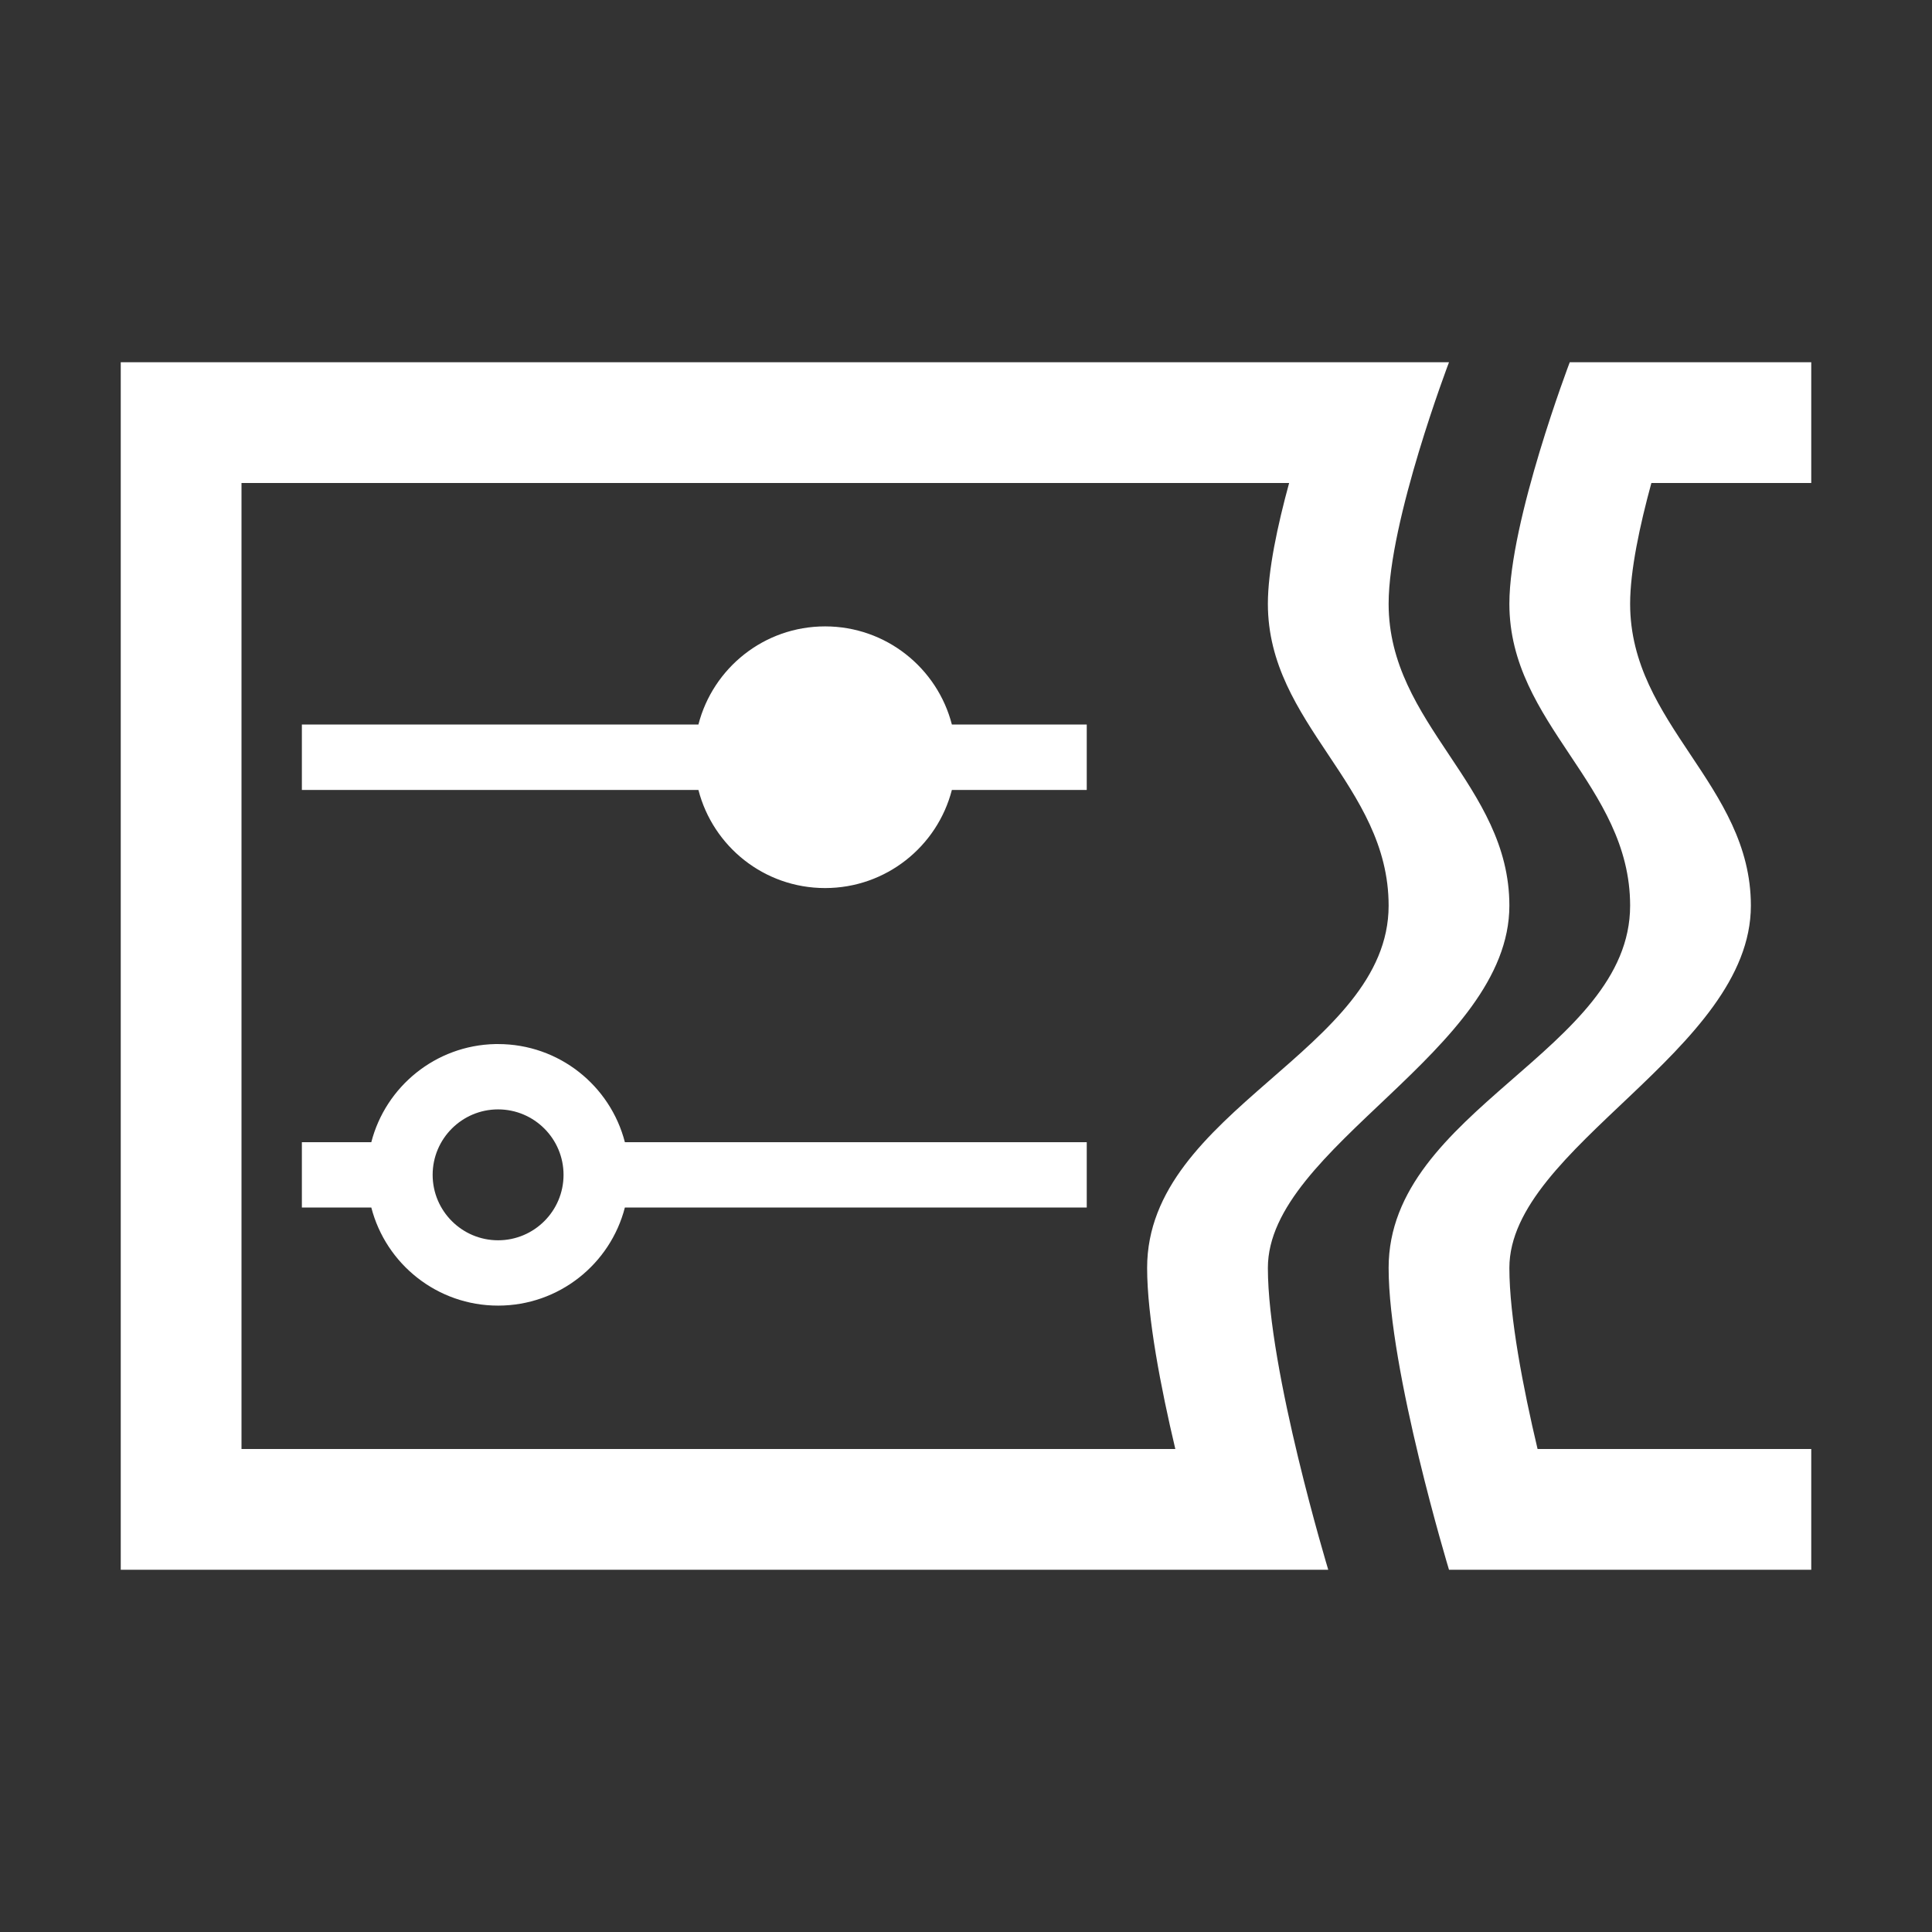 <?xml version="1.0" encoding="UTF-8" standalone="no"?>
<svg
   viewBox="0 0 16 16"
   version="1.1"
   id="svg5"
   sodipodi:docname="tune_toolbar.svg"
   inkscape:version="1.1 (c4e8f9e, 2021-05-24)"
   width="32"
   height="32"
   xmlns:inkscape="http://www.inkscape.org/namespaces/inkscape"
   xmlns:sodipodi="http://sodipodi.sourceforge.net/DTD/sodipodi-0.dtd"
   xmlns="http://www.w3.org/2000/svg"
   xmlns:svg="http://www.w3.org/2000/svg"
   xmlns:rdf="http://www.w3.org/1999/02/22-rdf-syntax-ns#"
   xmlns:cc="http://creativecommons.org/ns#"
   xmlns:dc="http://purl.org/dc/elements/1.1/">
  <rect x="0" y="0" width="16" height="16" fill="#333333" stroke="none"/>
  <sodipodi:namedview
     pagecolor="#ffffff"
     bordercolor="#666666"
     borderopacity="1"
     objecttolerance="10"
     gridtolerance="10"
     guidetolerance="10"
     inkscape:pageopacity="0"
     inkscape:pageshadow="2"
     inkscape:window-width="1710"
     inkscape:window-height="1499"
     id="namedview7"
     showgrid="true"
     inkscape:zoom="22.627417"
     inkscape:cx="17.964932"
     inkscape:cy="21.323689"
     inkscape:window-x="2049"
     inkscape:window-y="79"
     inkscape:window-maximized="0"
     inkscape:current-layer="svg5"
     inkscape:snap-bbox="true"
     inkscape:bbox-nodes="true"
     inkscape:snap-page="true"
     inkscape:document-rotation="0"
     inkscape:snap-bbox-edge-midpoints="true"
     inkscape:snap-grids="true"
     inkscape:object-nodes="true"
     inkscape:pagecheckerboard="0">
    <inkscape:grid
       type="xygrid"
       id="grid828" />
  </sodipodi:namedview>
  <defs
     id="defs3051">
    <style
       type="text/css"
       id="current-color-scheme">
      .ColorScheme-Text {
        color:#232629;
      }
      </style>
  </defs>
  <path
     id="path2569"
     style="color:#232629;fill:#ffffff;fill-opacity:1;stroke:none;stroke-width:2"
     d="M 2 6 L 2 24 L 2 26 L 20 26 L 22 26 C 22 26 21 22.7 21 21 C 21 19 25 17.404 25 15 C 25 13 23 12 23 10 C 23 8.626 24 6 24 6 L 22 6 L 4 6 L 2 6 z M 26 6 C 26 6 25 8.626 25 10 C 25 12 27 13 27 15 C 27 17.404 23 18.38 23 21 C 23 22.7 24 26 24 26 L 26 26 L 30 26 L 30 24 L 25.467 24 C 25.228 22.991 25 21.813 25 21 C 25 19 29 17.404 29 15 C 29 13 27 12 27 10 C 27 9.45 27.16 8.702 27.352 8 L 30 8 L 30 6 L 28 6 L 26 6 z M 4 8 L 21.352 8 C 21.16 8.702 21 9.45 21 10 C 21 12 23 13 23 15 C 23 17.404 19 18.38 19 21 C 19 21.813 19.228 22.991 19.467 24 L 4 24 L 4 8 z M 13.666 10.375 C 12.656 10.375 11.809 11.065 11.568 12 L 5 12 L 5 13.084 L 11.568 13.084 C 11.809 14.019 12.656 14.709 13.666 14.709 C 14.676 14.709 15.525 14.019 15.766 13.084 L 18 13.084 L 18 12 L 15.766 12 C 15.525 11.065 14.676 10.375 13.666 10.375 z M 8.203 17.293 C 7.214 17.314 6.387 17.998 6.15 18.918 L 5 18.918 L 5 20 L 6.15 20 C 6.391 20.935 7.24 21.625 8.25 21.625 C 9.26 21.625 10.109 20.935 10.35 20 L 10.416 20 L 12.584 20 L 18 20 L 18 18.918 L 12.584 18.918 L 10.416 18.918 L 10.35 18.918 C 10.109 17.983 9.26 17.293 8.25 17.293 C 8.234 17.293 8.219 17.293 8.203 17.293 z M 8.25 18.375 C 8.848 18.375 9.334 18.861 9.334 19.459 C 9.334 20.057 8.848 20.543 8.25 20.543 C 7.652 20.543 7.166 20.057 7.166 19.459 C 7.166 18.861 7.652 18.375 8.25 18.375 z "
     transform="scale(0.5)" />
</svg>
